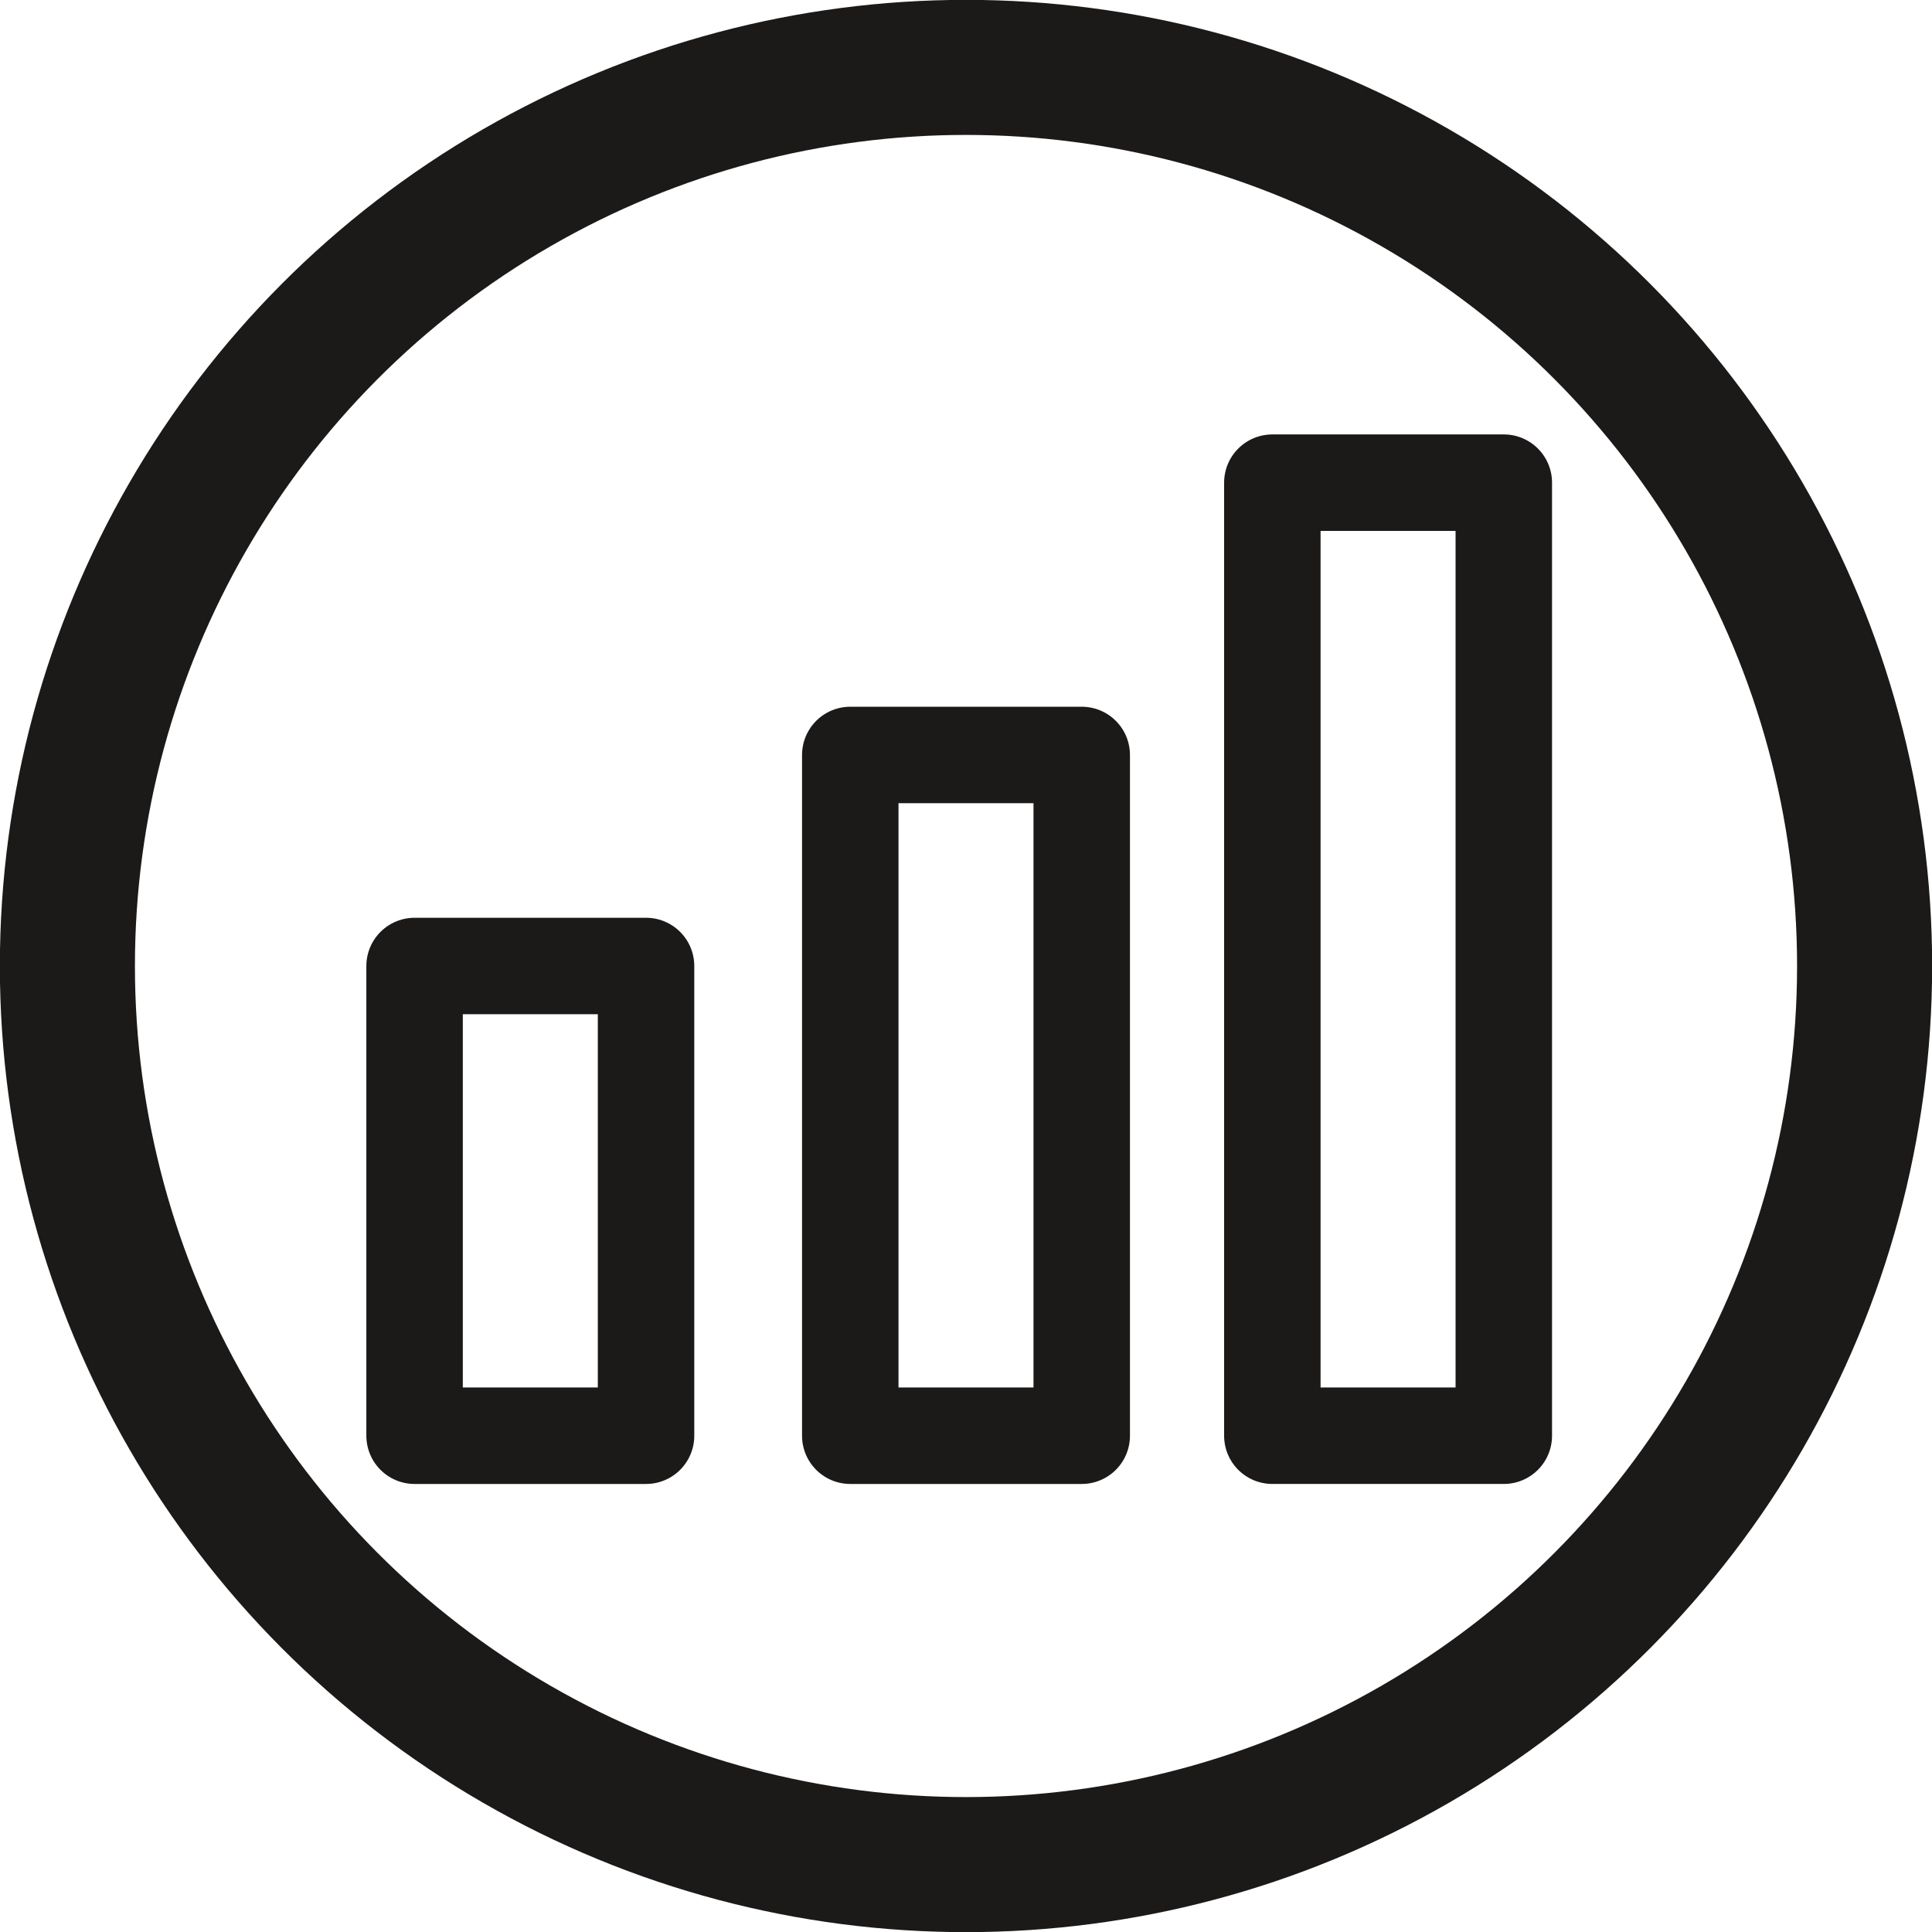 <?xml version="1.0" encoding="utf-8"?>
<!-- Generator: Adobe Illustrator 24.0.1, SVG Export Plug-In . SVG Version: 6.00 Build 0)  -->
<svg version="1.1" id="Слой_1" xmlns="http://www.w3.org/2000/svg" xmlns:xlink="http://www.w3.org/1999/xlink" x="0px" y="0px"
	 viewBox="0 0 283.8 283.8" style="enable-background:new 0 0 283.8 283.8;" xml:space="preserve">
<style type="text/css">
	.st0{fill:none;stroke:#1C1919;stroke-width:19.84;stroke-linecap:round;stroke-linejoin:round;}
	.st1{fill:none;stroke:#1C1919;stroke-width:14.17;stroke-linecap:round;stroke-linejoin:round;}
</style>
<title>levels</title>
<circle class="st0" cx="141.9" cy="141.9" r="132"/>
<rect x="60.9" y="141.9" class="st1" width="34" height="69"/>
<rect x="124.9" y="110.9" class="st1" width="34" height="100"/>
<rect x="186.9" y="70.9" class="st1" width="34" height="140"/>
</svg>
